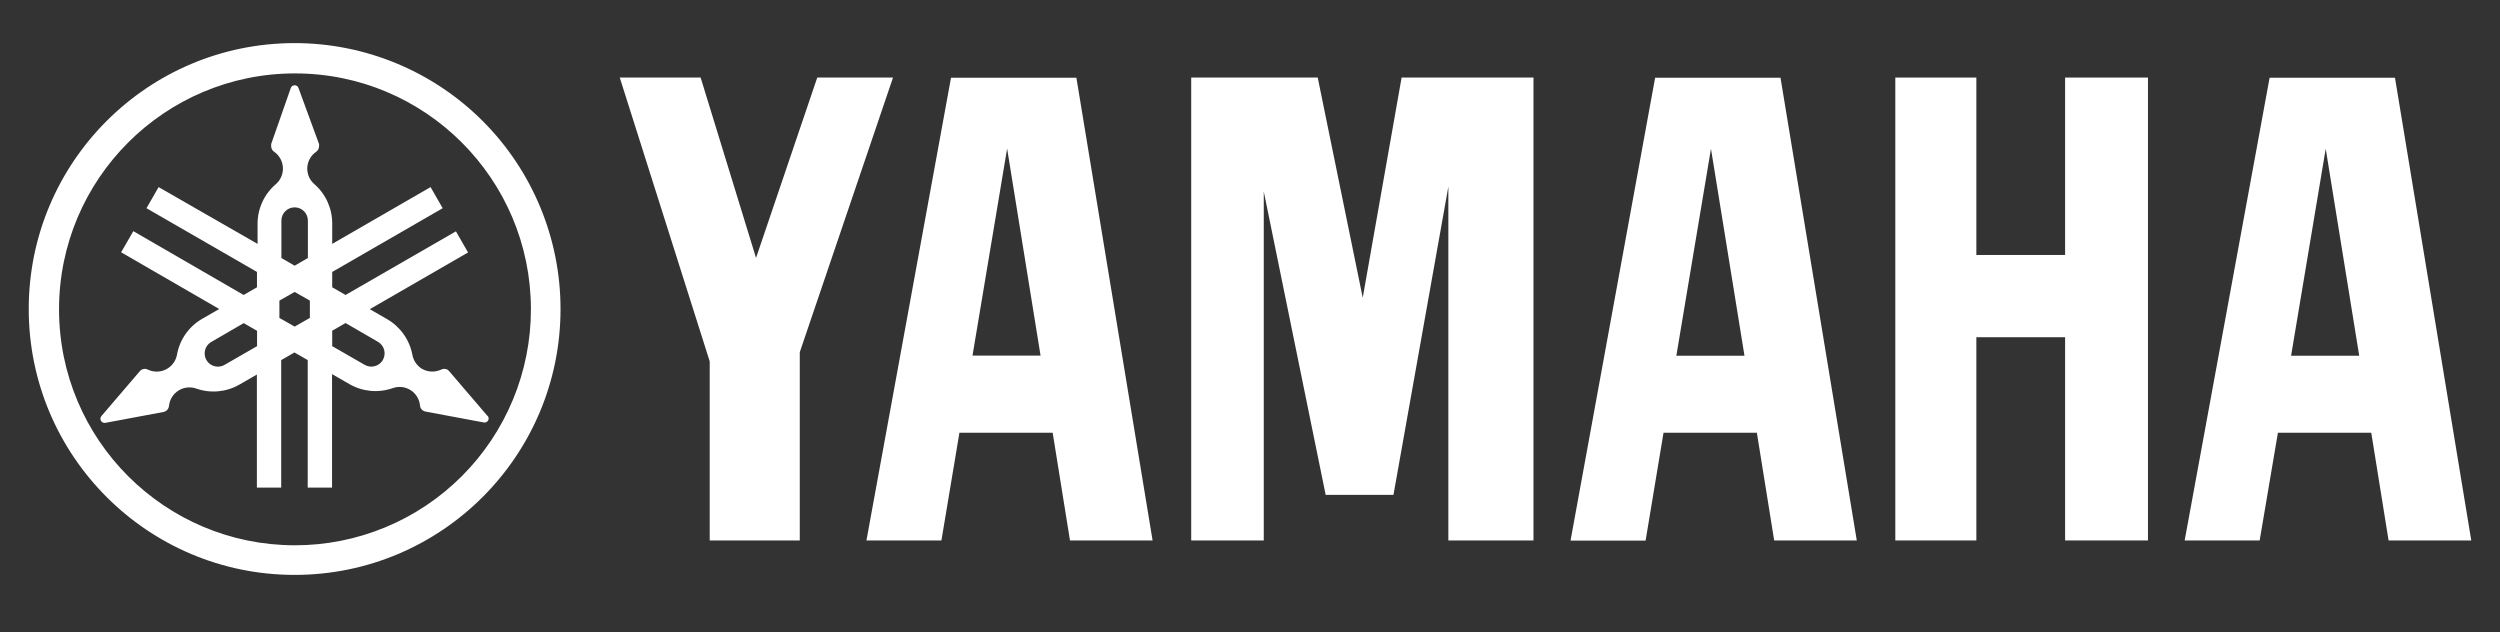 <?xml version="1.0" encoding="UTF-8"?>
<svg width="174px" height="44px" viewBox="0 0 174 44" version="1.1" xmlns="http://www.w3.org/2000/svg" xmlns:xlink="http://www.w3.org/1999/xlink">
    <rect x="0" y="0" width="174" height="44" fill="#333333" stroke="none"/>
    <title>Navigation (classic) / Ω - Atoms / Brand marks / Yamaha - on dark</title>
    <g id="Navigation-(classic)-/-Ω---Atoms-/-Brand-marks-/-Yamaha---on-dark" stroke="none" stroke-width="1" fill="none" fill-rule="evenodd">
        <g id="yamaha-white" transform="translate(2, 3)" fill="#FFFFFF" fill-rule="nonzero">
            <path d="M18.507,0 C8.286,0 0,8.286 0,18.507 C0,28.727 8.286,37.013 18.507,37.013 C28.727,37.013 37.013,28.727 37.013,18.507 C37.013,13.598 35.063,8.891 31.593,5.42 C28.122,1.95 23.415,0 18.507,0 Z M18.507,34.952 C9.444,34.939 2.105,27.586 2.109,18.523 C2.114,9.46 9.46,2.114 18.523,2.109 C27.586,2.105 34.939,9.444 34.952,18.507 C34.959,22.87 33.228,27.057 30.142,30.142 C27.057,33.228 22.87,34.959 18.507,34.952 Z" id="Shape"></path>
            <path d="M31.939,25.961 L29.251,22.821 C29.217,22.785 29.179,22.752 29.137,22.725 C29.001,22.653 28.839,22.653 28.703,22.725 L28.703,22.725 C28.277,22.925 27.78,22.904 27.371,22.671 C27.018,22.457 26.774,22.101 26.702,21.694 L26.702,21.694 C26.505,20.65 25.862,19.744 24.943,19.212 L23.737,18.519 L30.577,14.571 L29.733,13.101 L22.05,17.53 L21.122,16.994 L21.122,15.927 L28.811,11.492 L27.968,10.022 L21.122,13.975 L21.122,12.583 C21.133,11.526 20.682,10.518 19.887,9.823 L19.887,9.823 C19.548,9.535 19.363,9.106 19.387,8.663 C19.411,8.22 19.64,7.813 20.007,7.563 C20.132,7.474 20.206,7.33 20.206,7.177 C20.215,7.127 20.215,7.076 20.206,7.027 L18.778,3.134 C18.742,3.014 18.631,2.932 18.507,2.932 C18.382,2.932 18.271,3.014 18.235,3.134 L16.873,7.027 C16.867,7.077 16.867,7.127 16.873,7.177 C16.873,7.332 16.95,7.477 17.078,7.563 L17.078,7.563 C17.443,7.815 17.669,8.222 17.691,8.665 C17.714,9.107 17.53,9.535 17.193,9.823 C16.386,10.512 15.924,11.522 15.927,12.583 L15.927,13.975 L9.039,10.022 L8.196,11.492 L15.885,15.927 L15.885,16.994 L14.957,17.53 L7.28,13.089 L6.43,14.559 L13.258,18.507 L12.052,19.2 C11.136,19.736 10.501,20.648 10.317,21.694 L10.317,21.694 C10.235,22.132 9.954,22.506 9.558,22.708 C9.161,22.909 8.694,22.916 8.292,22.725 L8.292,22.725 C8.159,22.653 7.998,22.653 7.864,22.725 C7.819,22.751 7.779,22.783 7.744,22.821 L5.056,25.961 C4.979,26.054 4.967,26.186 5.028,26.29 C5.088,26.395 5.208,26.451 5.327,26.431 L9.389,25.672 C9.437,25.66 9.484,25.642 9.527,25.618 C9.662,25.542 9.75,25.404 9.762,25.25 C9.806,24.813 10.048,24.42 10.418,24.185 C10.789,23.95 11.247,23.898 11.661,24.045 C12.658,24.395 13.759,24.292 14.674,23.761 L15.879,23.068 L15.879,30.939 L17.572,30.939 L17.572,22.062 L18.495,21.532 L19.417,22.062 L19.417,30.939 L21.11,30.939 L21.11,23.038 L22.315,23.731 C23.23,24.262 24.331,24.365 25.328,24.015 C25.743,23.866 26.203,23.916 26.575,24.152 C26.947,24.387 27.19,24.781 27.233,25.22 C27.239,25.374 27.326,25.514 27.462,25.587 C27.505,25.612 27.552,25.63 27.6,25.642 L31.662,26.401 C31.784,26.43 31.91,26.375 31.972,26.267 C32.035,26.158 32.019,26.022 31.933,25.931 L31.939,25.961 Z M15.891,21.092 L13.631,22.393 C13.346,22.56 12.993,22.561 12.707,22.396 C12.42,22.232 12.244,21.926 12.245,21.596 C12.245,21.265 12.422,20.96 12.709,20.797 L14.963,19.489 L15.891,20.025 L15.891,21.092 Z M17.585,12.354 C17.585,11.845 17.997,11.432 18.507,11.432 C19.016,11.432 19.429,11.845 19.429,12.354 L19.429,14.957 L18.507,15.493 L17.585,14.957 L17.585,12.354 Z M19.567,19.127 L18.507,19.73 L17.446,19.127 L17.446,17.922 L18.507,17.319 L19.567,17.922 L19.567,19.127 Z M24.647,22.056 C24.39,22.498 23.825,22.649 23.382,22.393 L21.122,21.092 L21.122,20.019 L22.05,19.483 L24.304,20.79 C24.517,20.912 24.672,21.113 24.737,21.349 C24.801,21.585 24.769,21.837 24.647,22.05 L24.647,22.056 Z" id="Shape"></path>
            <polygon id="Path" points="141.731 14.746 135.554 14.746 135.554 2.398 129.914 2.398 129.914 34.615 135.554 34.615 135.554 20.471 141.731 20.471 141.731 34.615 147.498 34.615 147.498 2.398 141.731 2.398"></polygon>
            <polygon id="Path" points="54.881 2.398 50.62 14.951 46.764 2.398 41.135 2.398 47.396 22.152 47.396 34.615 53.664 34.615 53.664 21.514 60.154 2.398"></polygon>
            <polygon id="Path" points="92.846 17.723 89.713 2.398 80.908 2.398 80.908 34.615 85.958 34.615 85.958 10.329 90.267 31.445 94.985 31.445 98.806 9.985 98.806 34.615 104.73 34.615 104.73 2.398 95.552 2.398"></polygon>
            <path d="M164.691,2.41 L155.965,2.41 L150.053,34.615 L155.272,34.615 L156.543,27.118 L163.04,27.118 L164.245,34.615 L170,34.615 L164.691,2.41 Z M157.459,21.761 L159.87,7.352 L162.202,21.761 L157.459,21.761 Z" id="Shape"></path>
            <path d="M113.197,2.41 L107.309,34.627 L112.534,34.627 L113.781,27.118 L120.278,27.118 L121.483,34.615 L127.232,34.615 L121.923,2.41 L113.197,2.41 Z M114.673,21.761 L117.084,7.352 L119.416,21.761 L114.673,21.761 Z" id="Shape"></path>
            <path d="M64.191,2.41 L58.304,34.615 L63.523,34.615 L64.776,27.118 L71.266,27.118 L72.471,34.615 L78.22,34.615 L72.917,2.41 L64.191,2.41 Z M65.686,21.749 L68.096,7.34 L70.423,21.749 L65.686,21.749 Z" id="Shape"></path>
        </g>
    </g>
</svg>